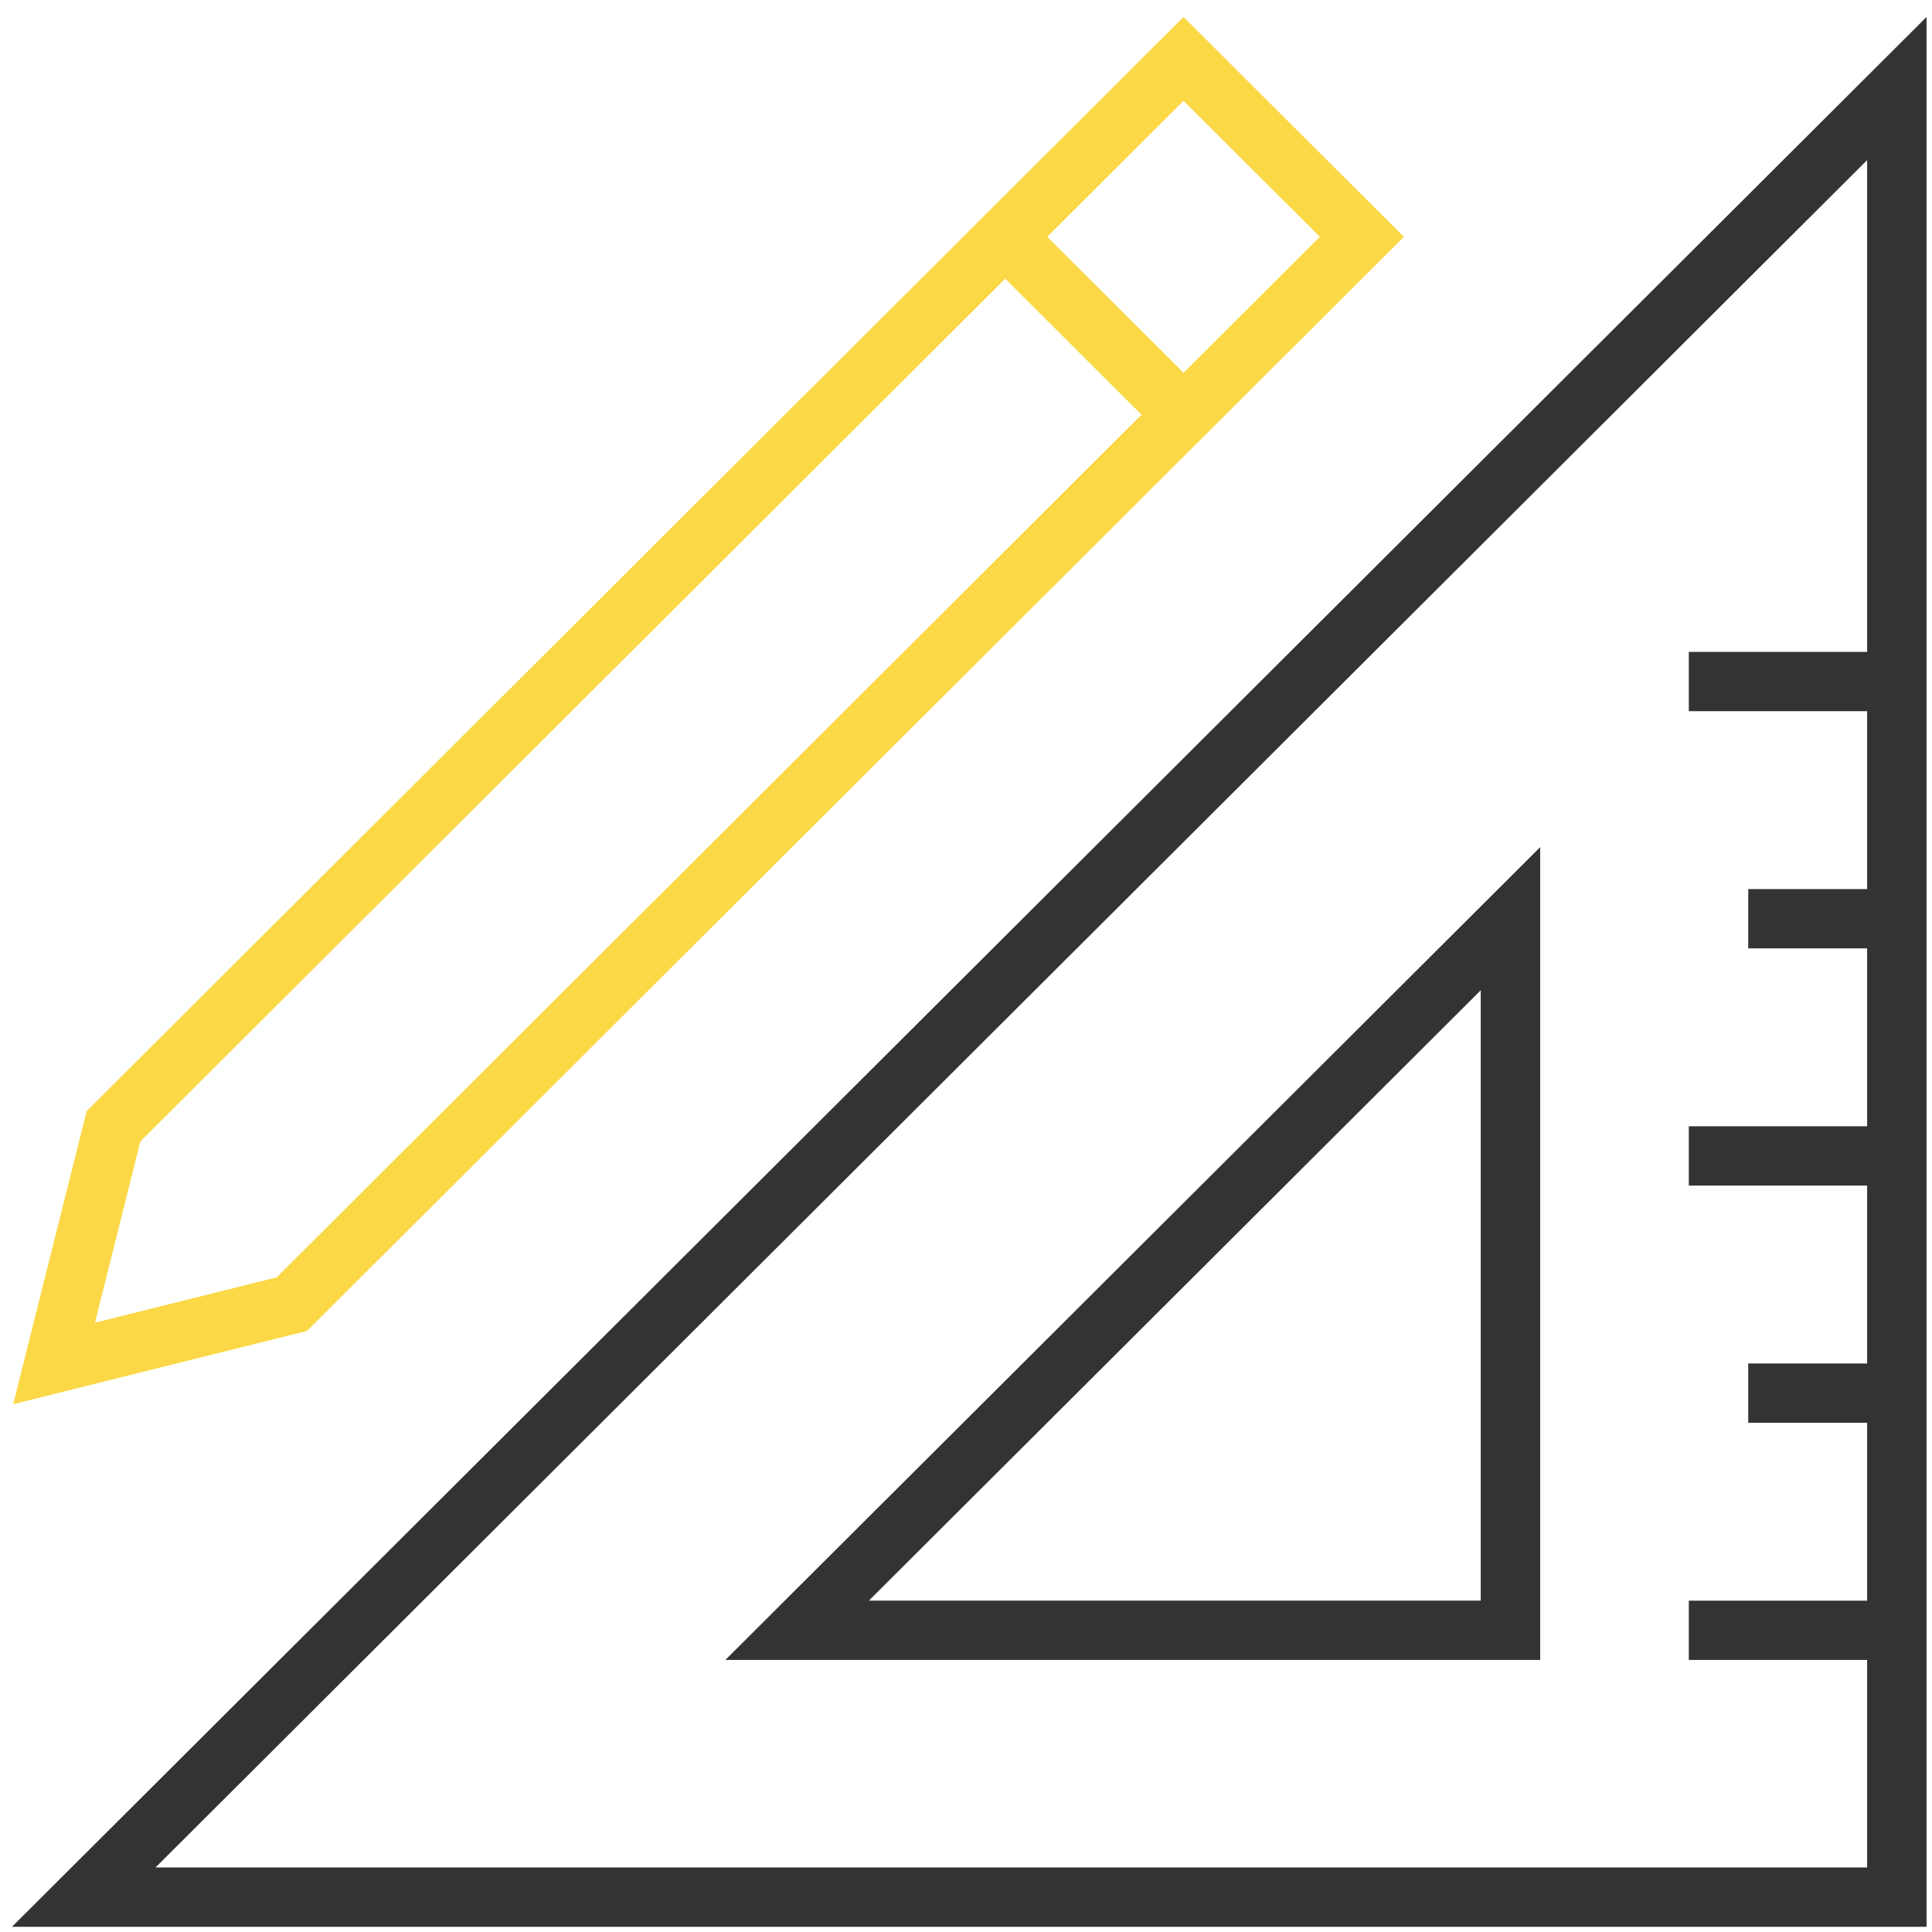 <svg width="87" height="87" fill="none" xmlns="http://www.w3.org/2000/svg"><path d="M86.756 86.765H.54l86.215-86v86Zm-2.677-12.016h-8.03v-2.67h8.03v-8.011h-5.354v-2.67h5.354v-8.011h-8.03v-2.67h8.03v-8.011h-5.354v-2.67h5.354v-8.011h-8.03v-2.67h8.03V7.21L7.003 84.094h77.076V74.75Z" fill="#333"/><path d="M69.356 38.148v36.6H32.664l36.692-36.6Zm-2.677 6.446L39.126 72.078h27.553V44.594Z" fill="#333"/><path d="m.594 63.233 3.309-13.199L53.295.764l9.924 9.9-49.393 49.269-13.232 3.3Zm3.68-3.671 8.184-2.04 38.945-38.848-6.138-6.123L6.32 51.399l-2.045 8.163ZM53.296 4.54l-6.138 6.123 6.139 6.123 6.138-6.123-6.139-6.123Z" fill="#FBD846"/></svg>